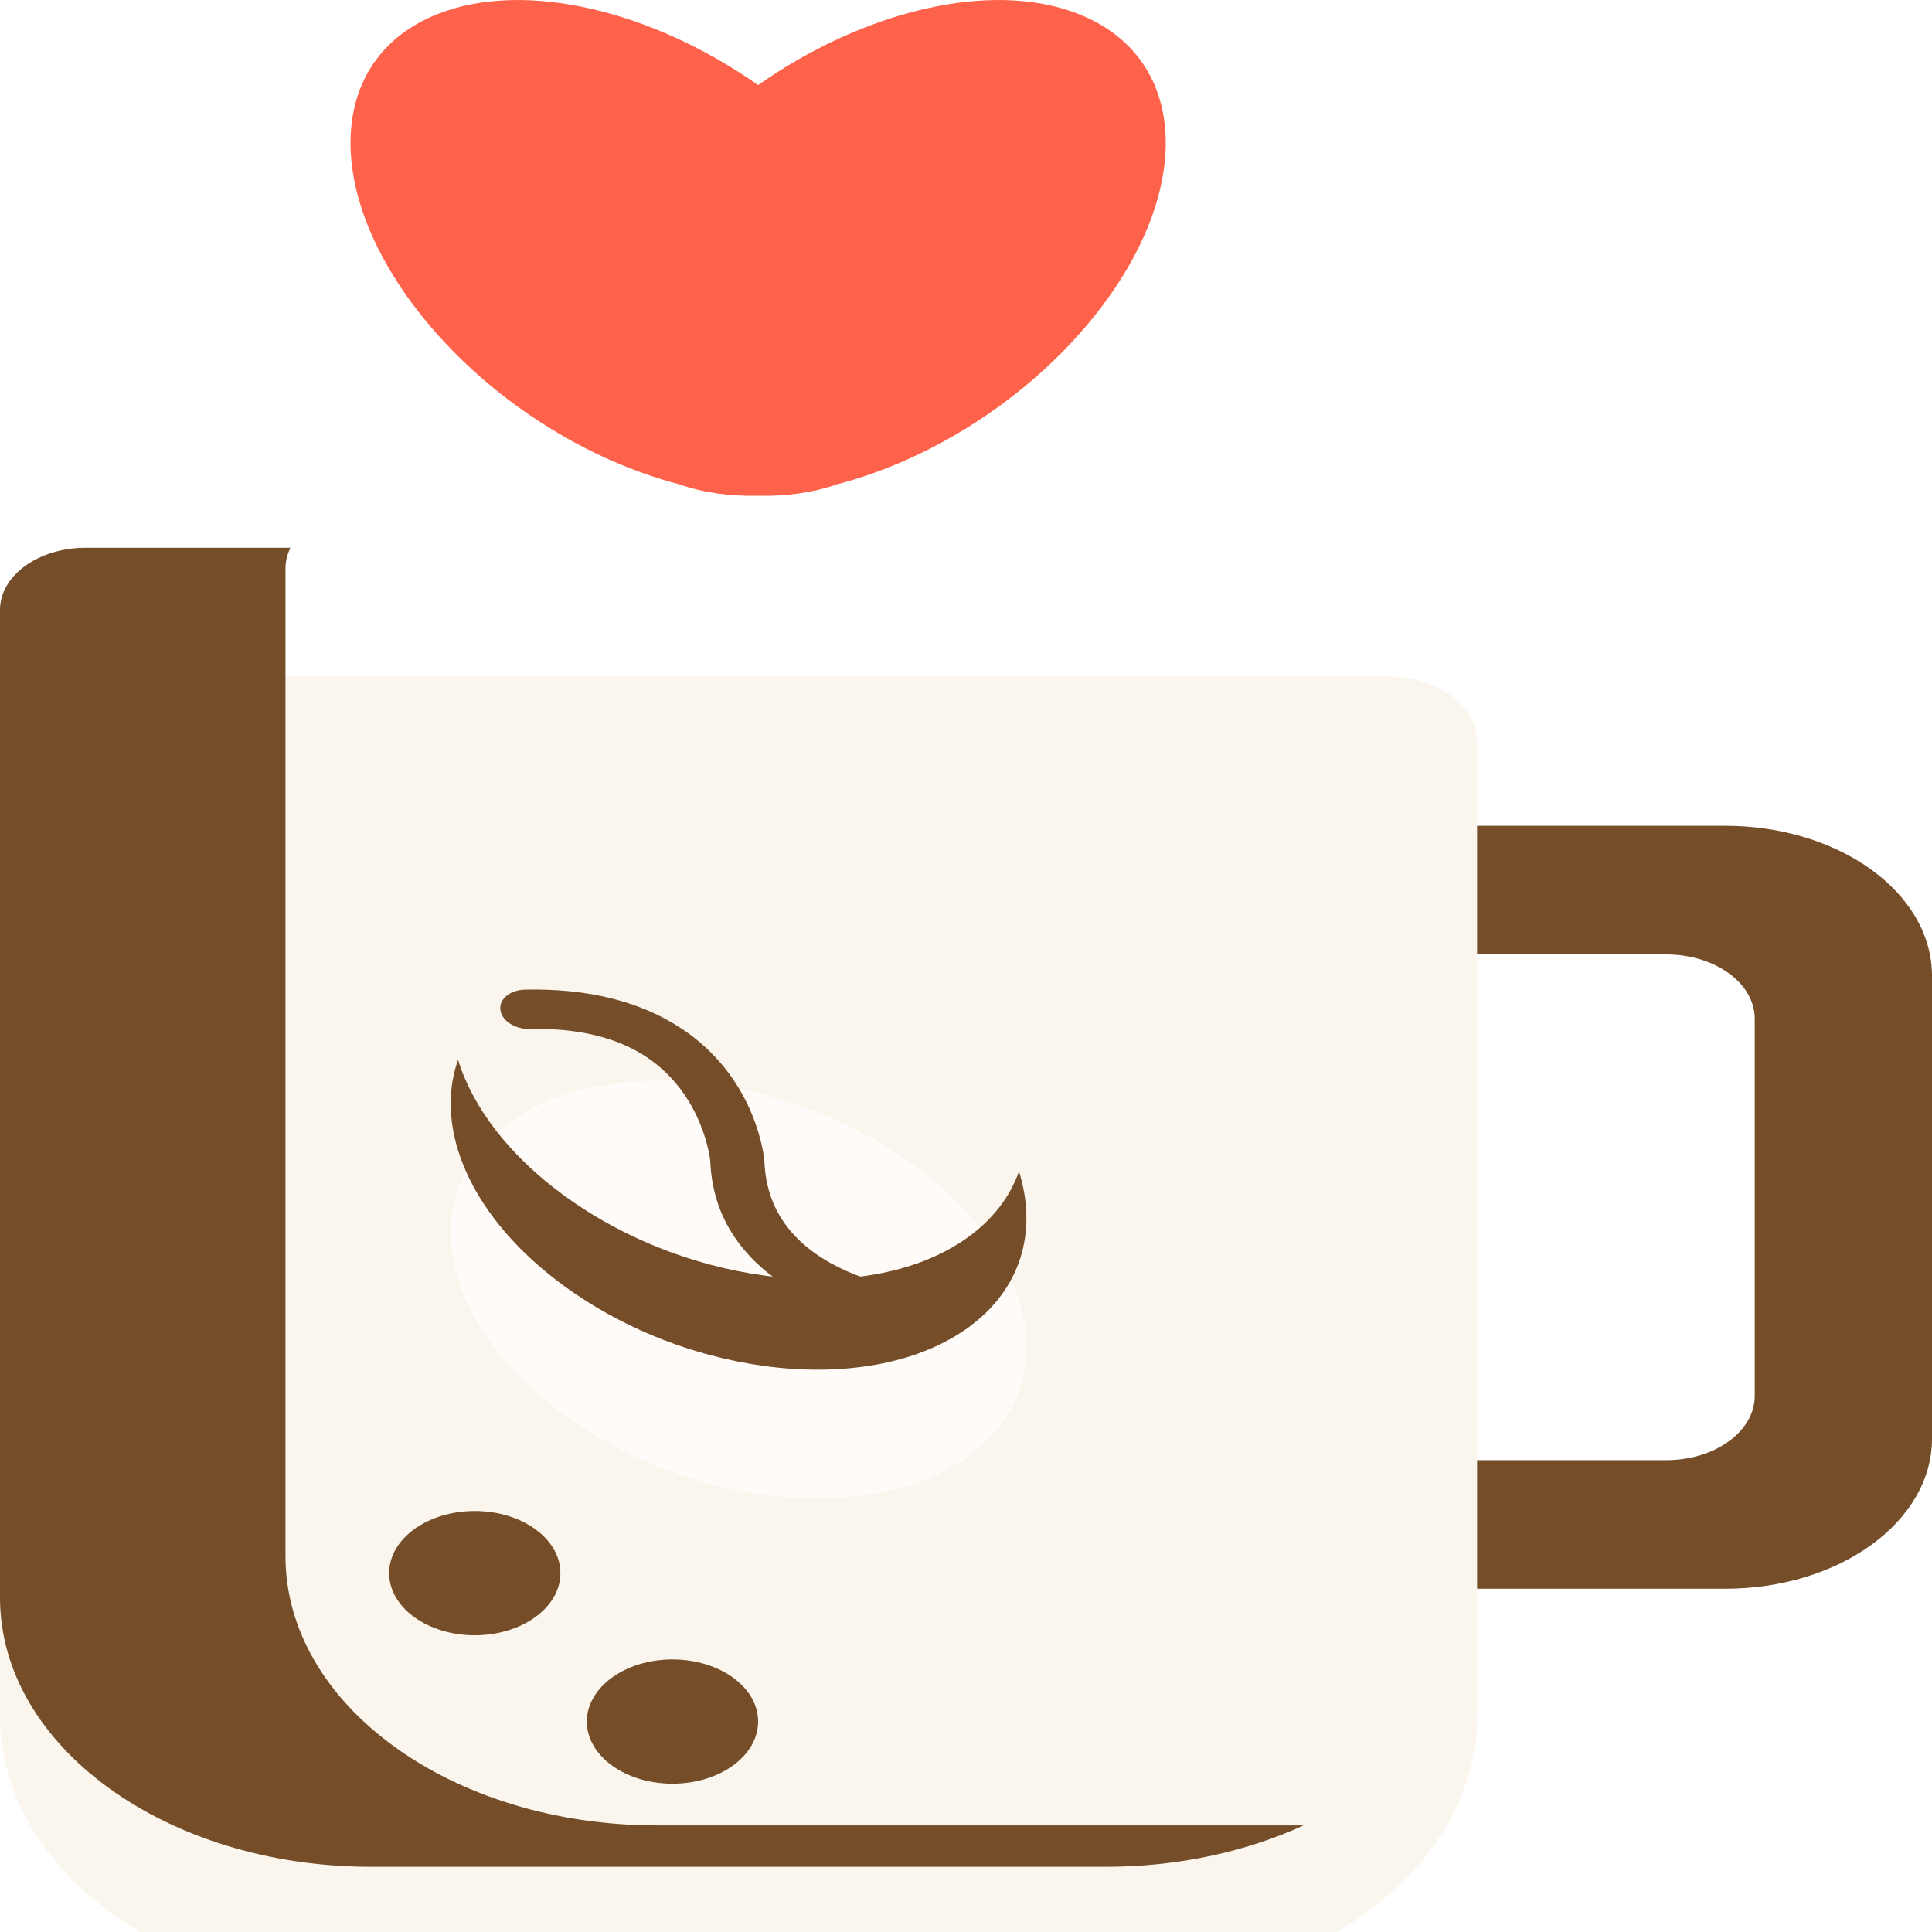 <svg width="60" height="60" viewBox="0 0 60 60" fill="none" xmlns="http://www.w3.org/2000/svg">
<path d="M8.369 57.17H38.72V58.668C38.72 59.404 37.898 60 36.883 60H10.205C9.191 60 8.369 59.404 8.369 58.668V57.17Z" fill="#754E29"/>
<path d="M53.578 25.646H39.605V29.64H51.743C53.263 29.64 54.495 30.534 54.495 31.636V43.35C54.495 44.453 53.263 45.347 51.743 45.347H39.605V49.34H53.578C57.125 49.34 60 47.254 60 44.681V30.305C60 27.732 57.125 25.646 53.578 25.646Z" fill="#754E29"/>
<g filter="url(#filter0_i_37_516)">
<path d="M33.937 57.975H11.935C5.344 57.975 0 54.099 0 49.317V19.009C0 17.906 1.233 17.011 2.754 17.011H43.117C44.639 17.011 45.872 17.906 45.872 19.009V49.317C45.872 54.099 40.528 57.975 33.937 57.975Z" fill="#FAF6ED"/>
</g>
<g filter="url(#filter1_i_37_516)">
<path d="M30.07 41.226C33.045 39.067 32.263 35 28.323 32.141C24.382 29.283 18.776 28.715 15.8 30.874C12.825 33.032 13.607 37.099 17.547 39.958C21.488 42.817 27.094 43.384 30.07 41.226Z" fill="#FFFBF8"/>
</g>
<path d="M30.071 38.417C27.095 40.576 21.489 40.008 17.548 37.15C15.804 35.885 14.68 34.383 14.225 32.915C13.457 35.087 14.643 37.851 17.548 39.958C21.489 42.817 27.095 43.385 30.071 41.226C31.73 40.023 32.219 38.226 31.646 36.377C31.372 37.151 30.852 37.85 30.071 38.417Z" fill="#754E29"/>
<path d="M21.378 32.09C23.529 33.651 23.733 35.978 23.741 36.079C23.883 39.936 29.189 40.188 29.415 40.196C29.88 40.214 30.26 40.502 30.264 40.839C30.267 41.176 29.893 41.435 29.428 41.417C26.943 41.32 22.205 40.074 22.058 36.054C22.057 36.053 21.862 34.016 20.078 32.826C19.158 32.215 17.94 31.922 16.457 31.956C15.994 31.967 15.583 31.702 15.54 31.364C15.497 31.027 15.837 30.745 16.3 30.734C18.26 30.689 19.903 31.1 21.185 31.956C21.251 32 21.315 32.044 21.378 32.09Z" fill="#754E29"/>
<path d="M33.46 0.421C30.745 -0.629 26.802 0.351 23.544 2.642C20.287 0.351 16.344 -0.629 13.629 0.421C10.052 1.804 9.961 6.185 13.426 10.205C15.492 12.602 18.356 14.329 21.09 15.04C21.835 15.3 22.665 15.416 23.544 15.397C24.424 15.416 25.254 15.3 25.999 15.04C28.733 14.329 31.597 12.602 33.663 10.205C37.128 6.185 37.037 1.804 33.46 0.421Z" fill="#FF624B"/>
<path d="M14.744 50.785C16.213 50.785 17.404 49.921 17.404 48.855C17.404 47.79 16.213 46.926 14.744 46.926C13.275 46.926 12.085 47.79 12.085 48.855C12.085 49.921 13.275 50.785 14.744 50.785Z" fill="#754E29"/>
<path d="M20.884 55.394C22.353 55.394 23.544 54.53 23.544 53.464C23.544 52.399 22.353 51.535 20.884 51.535C19.416 51.535 18.225 52.399 18.225 53.464C18.225 54.53 19.416 55.394 20.884 55.394Z" fill="#754E29"/>
<path d="M20.391 56.689C14.025 56.689 8.866 52.946 8.866 48.328V17.654C8.866 17.428 8.922 17.212 9.02 17.011H2.66C1.191 17.011 0 17.875 0 18.94V49.614C0 54.232 5.16 57.975 11.525 57.975H34.346C36.604 57.975 38.708 57.503 40.486 56.689H20.391Z" fill="#754E29"/>
<defs>
<filter id="filter0_i_37_516" x="0" y="17.011" width="45.872" height="44.964" filterUnits="userSpaceOnUse" color-interpolation-filters="sRGB">
<feFlood flood-opacity="0" result="BackgroundImageFix"/>
<feBlend mode="normal" in="SourceGraphic" in2="BackgroundImageFix" result="shape"/>
<feColorMatrix in="SourceAlpha" type="matrix" values="0 0 0 0 0 0 0 0 0 0 0 0 0 0 0 0 0 0 127 0" result="hardAlpha"/>
<feOffset dy="4"/>
<feGaussianBlur stdDeviation="2"/>
<feComposite in2="hardAlpha" operator="arithmetic" k2="-1" k3="1"/>
<feColorMatrix type="matrix" values="0 0 0 0 0 0 0 0 0 0 0 0 0 0 0 0 0 0 0.25 0"/>
<feBlend mode="normal" in2="shape" result="effect1_innerShadow_37_516"/>
</filter>
<filter id="filter1_i_37_516" x="13.994" y="29.564" width="17.882" height="16.973" filterUnits="userSpaceOnUse" color-interpolation-filters="sRGB">
<feFlood flood-opacity="0" result="BackgroundImageFix"/>
<feBlend mode="normal" in="SourceGraphic" in2="BackgroundImageFix" result="shape"/>
<feColorMatrix in="SourceAlpha" type="matrix" values="0 0 0 0 0 0 0 0 0 0 0 0 0 0 0 0 0 0 127 0" result="hardAlpha"/>
<feOffset dy="4"/>
<feGaussianBlur stdDeviation="2"/>
<feComposite in2="hardAlpha" operator="arithmetic" k2="-1" k3="1"/>
<feColorMatrix type="matrix" values="0 0 0 0 0 0 0 0 0 0 0 0 0 0 0 0 0 0 0.25 0"/>
<feBlend mode="normal" in2="shape" result="effect1_innerShadow_37_516"/>
</filter>
</defs>
</svg>
